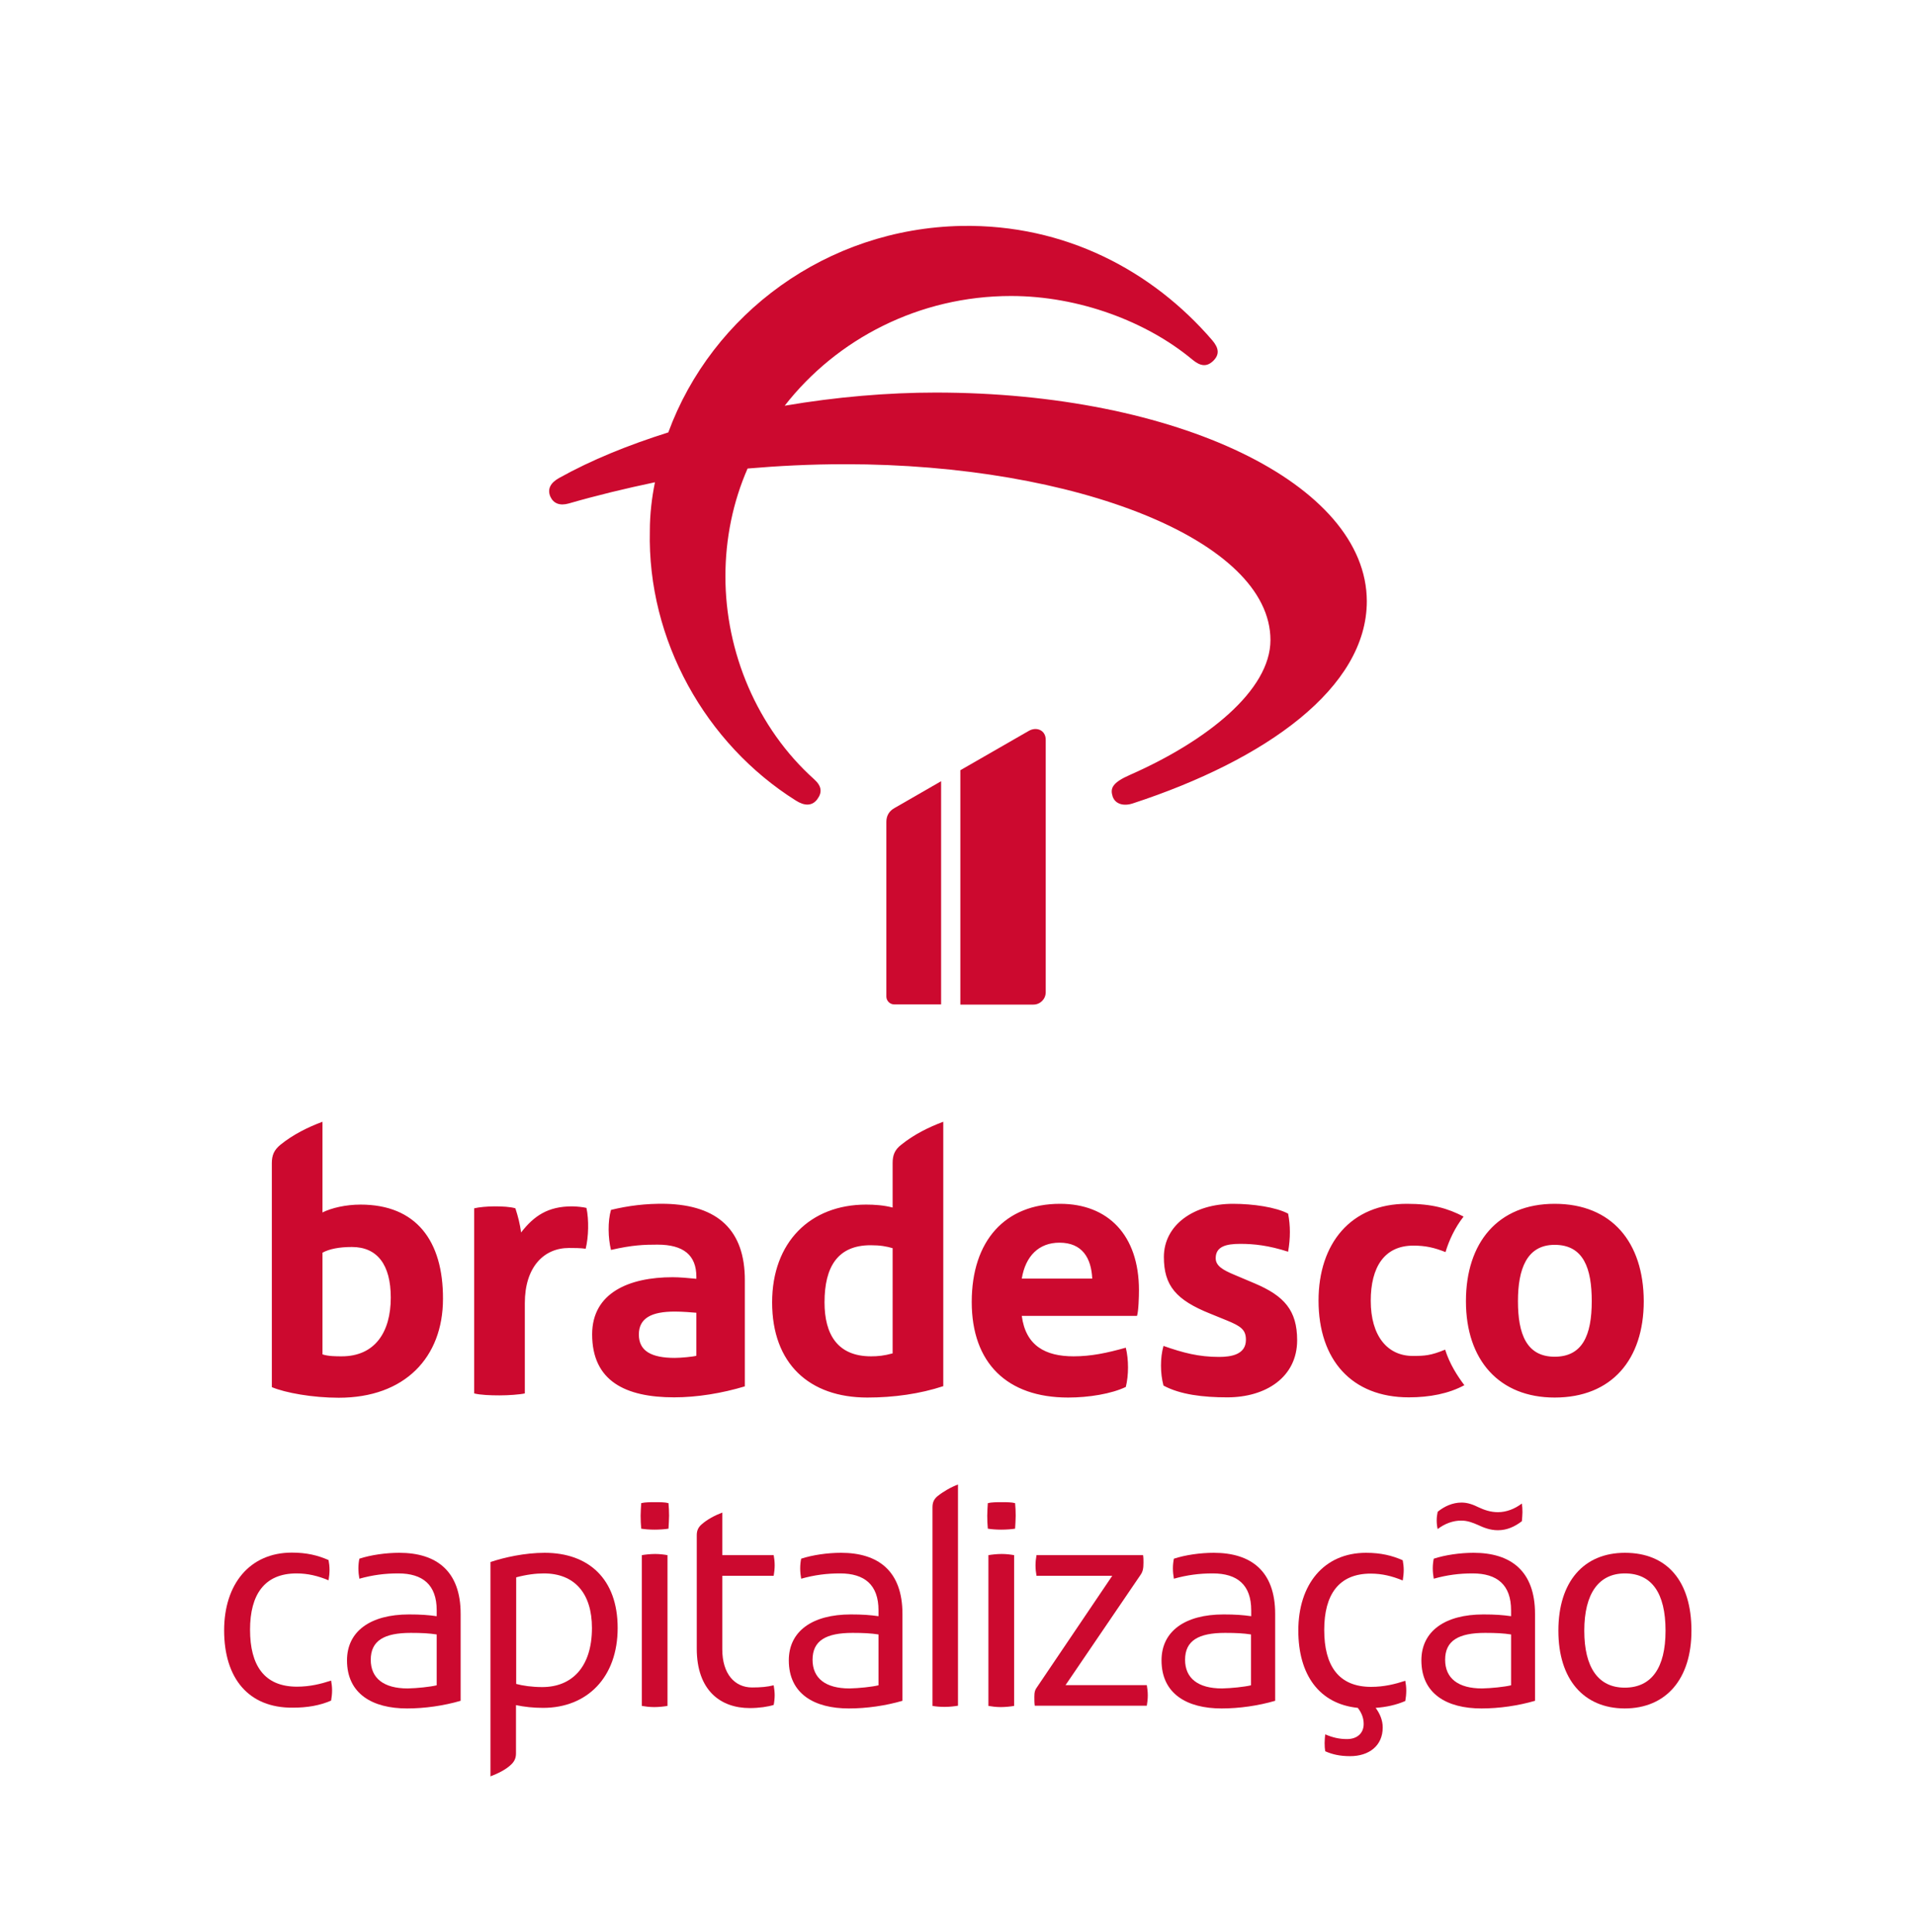 <?xml version="1.0" encoding="utf-8"?>
<!-- Generator: Adobe Illustrator 22.0.1, SVG Export Plug-In . SVG Version: 6.00 Build 0)  -->
<svg version="1.1" xmlns="http://www.w3.org/2000/svg" xmlns:xlink="http://www.w3.org/1999/xlink" x="0px" y="0px"
	 viewBox="0 0 975.7 984.4" style="enable-background:new 0 0 975.7 984.4;" xml:space="preserve">
<style type="text/css">
	.st0{fill:#CC092F;}
	.st1{fill:none;}
</style>
<g id="Layer_1">
</g>
<g id="PROPORÇ_x2DC_AO_E_REGRAS">
	<g>
		<g>
			<g>
				<path class="st0" d="M476.7,200c-24.2,0-50.7,2.2-76.9,6.7c26.5-34,68.5-55.9,115.3-55.9c34.6,0,69.1,13,92.4,32.4
					c4.2,3.5,7.4,3.8,10.7,0.6c3.2-3.2,2.9-6.4-0.6-10.5c-30.4-35.3-74.9-59.1-127.6-58.2c-68.8,1.3-127.3,44.8-149.5,105.2
					c-20.3,6.4-39.1,14-55.6,23.2c-4.5,2.5-6.1,5.7-4.5,9.5c1.6,3.5,4.8,4.8,9.4,3.5c14.2-4.1,28.7-7.6,43.9-10.8
					c-1.6,7.9-2.6,16.2-2.6,24.8c-1.3,55.6,28.4,108.4,74.3,137.3c4.5,2.9,8.4,2.9,11-0.6c2.6-3.5,2.3-6.7-1.6-10.2
					c-29.1-26.1-45.2-64.8-45.2-103.3c0-19.4,3.9-38.1,11.3-55c15.2-1.3,31.7-2.2,49.7-2.2c117.6,0,216.7,38.8,216.7,89.6
					c0,25.7-32.6,51.5-71.4,68.6c-9.4,4.1-10.3,7-9,11.1c1.3,3.8,5.5,5.1,10.3,3.5c67.8-22.2,119.2-58.8,119.2-103
					C696.3,246.4,599.4,200,476.7,200"/>
				<g>
					<path class="st0" d="M524.1,372.4l-34.8,20v119.4h37.2c3.5,0,6.3-2.8,6.3-6.3V376.9C532.8,371.9,528,370.1,524.1,372.4z"/>
					<path class="st0" d="M479.5,398l-23.8,13.7c-2.5,1.4-4.1,3.7-4.1,7v89c0,2.2,1.8,4,4,4h23.9V398z"/>
				</g>
			</g>
			<path class="st0" d="M343.8,691.8c-11.9,0-18.3-3.5-18.3-11.9s6.5-11.7,18.3-11.7c4,0,8.5,0.4,11,0.6v21.9
				C353.4,691.2,346.9,691.8,343.8,691.8 M174.1,691c-2.7,0-6.9,0-9.8-1v-51.8c3.5-1.9,8.5-2.9,15-2.9c12.9,0,19.8,9,19.8,25.8
				C199.1,678.7,191,691,174.1,691 M454.8,689.5c-4.4,1.2-7.5,1.5-11,1.5c-17.1,0-23.7-11.2-23.7-27.5c0-18.1,6.7-29.1,23.5-29.1
				c5,0,8.1,0.6,11.2,1.5V689.5z M792.1,691.2c-14.4,0-18.7-11.7-18.7-28.3c0-16.2,4.4-28.7,18.7-28.7c14.8,0,18.9,12.1,18.9,28.7
				C811,680.4,806.2,691.2,792.1,691.2 M520.6,651.4c1.9-11.5,8.7-18.3,19.2-18.3c11.7,0,16.2,7.9,16.7,18.3H520.6z M291.5,614.6
				c-12.3,0-19.4,4.8-26,13.3c-0.6-4.4-1.5-7.9-2.9-12.3c-2.5-0.8-6.9-1-10.6-1c-3.5,0-8.1,0.4-10.4,1v94.3c3.1,0.8,8.3,1,12.9,1
				c4.4,0,10.2-0.4,12.9-1v-46c0-18.3,9.6-28.1,22.5-28.1c2.3,0,6.2,0,8.5,0.4c1.5-6,1.7-14.8,0.4-20.8
				C297.4,615,293.6,614.6,291.5,614.6 M792.1,613.3c-28.9,0-45.2,19.8-45.2,49.6c0,30.2,17.1,49.1,45.2,49.1
				c29.1,0,45.4-19.4,45.4-49.1C837.4,632.9,821.2,613.3,792.1,613.3 M719.8,690.8c-12.9,0-21.4-10.2-21.4-28.1
				c0-17.1,6.9-28.1,21.7-28.1c6.2,0,10.6,1,16.4,3.3c1.7-5.8,4.8-12.5,9.2-18.1c-8.1-4.2-16-6.5-28.9-6.5c-28.5,0-45,20.2-45,49.3
				c0,30.2,16.9,49.3,46,49.3c10.6,0,20.4-1.9,28.3-6.2c-3.5-4.6-7.5-10.8-9.8-18.1C729,690.6,725.9,690.8,719.8,690.8 M639.4,653.9
				l-10.4-4.4c-6-2.5-9.6-4.6-9.6-8.5c0-6,5.4-7.3,12.5-7.3s14.4,0.8,24.4,4c1.2-6.9,1.2-13.3,0-19.4c-6.2-3.3-17.9-5-28.1-5
				c-20,0-35.2,10.8-35.2,27.1c0,14.6,6.2,21.9,23.7,28.9l8.1,3.3c7.7,3.1,10,5,10,10c0,7.5-7.5,8.7-13.7,8.7
				c-10.4,0-18.3-2.1-28.3-5.6c-1.7,6-1.7,13.9,0,20.2c8.5,4.6,20.2,6,32.5,6c19.8,0,35.6-10.4,35.6-29.1
				C660.9,667.5,654.2,660.2,639.4,653.9 M540.1,613.3c-27.9,0-45,18.7-45,50c0,31.2,18.1,48.7,49.1,48.7c10.6,0,22.1-1.9,29.4-5.4
				c1.5-6,1.5-13.9,0-20c-9.6,2.7-17.7,4.4-26.6,4.4c-14.4,0-24.4-5.4-26.4-20.6h58.7c0.8-2.3,1-10,1-13.1
				C580.3,629.2,564.5,613.3,540.1,613.3 M339.2,613.3c-10.2-0.2-19.2,1-27.9,3.1c-1.7,5.8-1.5,14.4,0,20.4
				c10.8-2.5,16.9-2.7,23.7-2.7c13.3,0,19.8,5.4,19.8,16.4v1c-4-0.4-8.7-0.8-12.1-0.8c-22.1,0-41,7.9-41,29.1
				c0,23.9,17.1,32.1,41.8,32.1c11.7,0,24.4-2.1,36-5.6v-53.9C379.6,626.7,365.7,614,339.2,613.3 M454.8,592.5v22.7
				c-4.6-1.2-9.4-1.5-13.5-1.5c-28.5,0-47.9,19.2-47.9,49.8c0,31.2,18.9,48.5,48.5,48.5c13.5,0,26.9-1.9,38.7-5.8V571.5
				c-7.3,2.7-15,6.5-21.4,11.7C455.8,585.8,454.8,588.6,454.8,592.5 M183.7,613.7c-7.5,0-14.8,1.7-19.4,4v-46.2
				c-7.3,2.7-15,6.5-21.4,11.7c-3.3,2.7-4.4,5.4-4.4,9.4v114.1c6.9,2.9,20.8,5.4,34.1,5.4c33.7,0,53.1-20.6,53.1-50.4
				C225.8,632.1,212,613.7,183.7,613.7"/>
			<g>
				<g>
					<path class="st0" d="M114.2,830.6c0-23.5,13-39.6,34.5-39.6c7.5,0,13.3,1.4,18.7,3.8c0.3,1.6,0.5,3.3,0.5,5
						c0,1.6-0.2,3.6-0.5,5.3c-5.3-2.2-10.5-3.5-16.3-3.5c-16.3,0-23.7,10.7-23.7,28.7c0,18.1,7.2,29,23.9,29
						c6.6,0,12.2-1.4,17.4-3.1c0.3,1.6,0.5,3.3,0.5,5s-0.2,3.6-0.5,5.2c-5.8,2.5-12.1,3.6-19.5,3.6
						C126.6,870.2,114.2,855,114.2,830.6z"/>
					<path class="st0" d="M234.7,822.2v44.3c-8.6,2.5-18.2,3.9-27.3,3.9c-17.7,0-30.6-7.5-30.6-24.5c0-14.8,11.9-23.4,31.6-23.4
						c6.1,0,9.9,0.3,14.1,0.9v-3c0-13-7.1-18.8-19.6-18.8c-6.8,0-13,0.8-19.8,2.7c-0.3-1.6-0.5-3.5-0.5-5.3c0-1.7,0.2-3.5,0.5-4.9
						c5.8-1.9,13.5-3,20.3-3C222.3,791.1,234.7,800.3,234.7,822.2z M222.5,858.6v-25.9c-3.8-0.6-7.7-0.8-13.2-0.8
						c-13.5,0-20.4,3.9-20.4,13.7c0,9.4,6.6,14.6,18.8,14.6C212.6,860.1,219.2,859.4,222.5,858.6z"/>
					<path class="st0" d="M249.9,795.8c7.1-2.4,17.6-4.7,27.6-4.7c22.3,0,37.2,13.2,37.2,38.3c0,25-15.4,40.7-38,40.7
						c-4.9,0-9.6-0.5-13.8-1.4v24.6c0,2.5-0.9,4.2-2.5,5.7c-2.8,2.7-6.9,4.6-10.5,6V795.8z M301.6,829.4c0-17.6-8.8-27.8-24.5-27.8
						c-4.1,0-8.9,0.6-14.1,2v54.3c3.3,0.9,8,1.6,13.3,1.6C291.2,859.5,301.6,849.5,301.6,829.4z"/>
					<path class="st0" d="M326.7,778.8c-0.2-2-0.3-4.6-0.3-6.6c0-2,0.2-4.6,0.3-6.4c1.9-0.5,4.6-0.5,7.1-0.5s5,0,6.8,0.5
						c0.2,1.9,0.3,4.4,0.3,6.4c0,2-0.2,4.6-0.3,6.6c-1.7,0.3-4.6,0.5-7.1,0.5S328.4,779.1,326.7,778.8z M327,869.1v-76.8
						c1.7-0.3,4.4-0.6,6.8-0.6c2.4,0,4.6,0.3,6.3,0.6v76.8c-1.7,0.3-4.4,0.6-6.8,0.6S328.7,869.4,327,869.1z"/>
					<path class="st0" d="M394.2,858.6c0.3,1.7,0.5,3.5,0.5,5c0,1.7-0.2,3.5-0.5,5c-2.8,0.9-7.4,1.6-12.2,1.6
						c-14.8,0-27-8.9-27-30.3v-57.8c0-2.5,0.9-4.1,2.5-5.5c2.8-2.5,6.8-4.6,10.5-6v21.7h26.2c0.3,1.6,0.5,3.3,0.5,5.2
						c0,1.7-0.2,3.6-0.5,5.3H368v37.4c0,12.7,6.4,19.5,15.2,19.5C387.8,859.7,390.8,859.4,394.2,858.6z"/>
					<path class="st0" d="M459.8,822.2v44.3c-8.6,2.5-18.2,3.9-27.3,3.9c-17.7,0-30.6-7.5-30.6-24.5c0-14.8,11.9-23.4,31.6-23.4
						c6.1,0,9.9,0.3,14.1,0.9v-3c0-13-7.1-18.8-19.6-18.8c-6.8,0-13,0.8-19.8,2.7c-0.3-1.6-0.5-3.5-0.5-5.3c0-1.7,0.2-3.5,0.5-4.9
						c5.8-1.9,13.5-3,20.3-3C447.4,791.1,459.8,800.3,459.8,822.2z M447.6,858.6v-25.9c-3.8-0.6-7.7-0.8-13.2-0.8
						c-13.5,0-20.4,3.9-20.4,13.7c0,9.4,6.6,14.6,18.8,14.6C437.7,860.1,444.3,859.4,447.6,858.6z"/>
					<path class="st0" d="M475.1,869.1V768c0-2.7,0.8-4.2,2.5-5.7c3-2.4,6.8-4.6,10.5-6v112.7c-1.7,0.3-4.4,0.6-6.8,0.6
						S476.8,869.4,475.1,869.1z"/>
					<path class="st0" d="M503.3,778.8c-0.2-2-0.3-4.6-0.3-6.6c0-2,0.2-4.6,0.3-6.4c1.9-0.5,4.6-0.5,7.1-0.5s5,0,6.8,0.5
						c0.2,1.9,0.3,4.4,0.3,6.4c0,2-0.2,4.6-0.3,6.6c-1.7,0.3-4.6,0.5-7.1,0.5S505,779.1,503.3,778.8z M503.6,869.1v-76.8
						c1.7-0.3,4.4-0.6,6.8-0.6c2.4,0,4.6,0.3,6.3,0.6v76.8c-1.7,0.3-4.4,0.6-6.8,0.6S505.3,869.4,503.6,869.1z"/>
					<path class="st0" d="M527,864.5c0-2.4,0.3-3.6,1.6-5.3l38.1-56.4l-38.6,0c-0.3-1.7-0.5-3.5-0.5-5.2c0-1.9,0.2-3.6,0.5-5.3h54.3
						c0.2,1.3,0.2,2.5,0.2,3.8c0,3-0.3,4.6-1.6,6.4l-38.1,56h41.4c0.3,1.7,0.5,3.5,0.5,5.2c0,1.9-0.2,3.6-0.5,5.3h-57.1
						C527,867.5,527,866.1,527,864.5z"/>
					<path class="st0" d="M649.7,822.2v44.3c-8.6,2.5-18.2,3.9-27.3,3.9c-17.7,0-30.6-7.5-30.6-24.5c0-14.8,11.9-23.4,31.6-23.4
						c6.1,0,9.9,0.3,14.1,0.9v-3c0-13-7.1-18.8-19.6-18.8c-6.8,0-13,0.8-19.8,2.7c-0.3-1.6-0.5-3.5-0.5-5.3c0-1.7,0.2-3.5,0.5-4.9
						c5.8-1.9,13.5-3,20.3-3C637.3,791.1,649.7,800.3,649.7,822.2z M637.4,858.6v-25.9c-3.8-0.6-7.7-0.8-13.2-0.8
						c-13.5,0-20.4,3.9-20.4,13.7c0,9.4,6.6,14.6,18.8,14.6C627.5,860.1,634.1,859.4,637.4,858.6z"/>
					<path class="st0" d="M716,866.6c-4.6,2-9.6,3.1-15.1,3.5c2.2,3,3.6,6.3,3.6,10c0,9.4-7.1,14.6-16.6,14.6
						c-5.2,0-9.1-0.9-12.7-2.5c-0.2-1.3-0.3-2.5-0.3-4.2s0.2-3.3,0.3-4.4c3.8,1.6,7.1,2.4,11.1,2.4c5.2,0,8.5-3,8.5-7.7
						c0-2.8-0.9-5.5-3-8.2c-19.6-2-30.3-16.8-30.3-39.4c0-23.5,13-39.6,34.5-39.6c7.5,0,13.3,1.4,18.7,3.8c0.3,1.6,0.5,3.3,0.5,5
						c0,1.6-0.2,3.6-0.5,5.3c-5.3-2.2-10.5-3.5-16.3-3.5c-16.3,0-23.7,10.7-23.7,28.7c0,18.1,7.2,29,23.9,29
						c6.6,0,12.2-1.4,17.4-3.1c0.3,1.6,0.5,3.3,0.5,5S716.3,865,716,866.6z"/>
					<path class="st0" d="M782.1,822.2v44.3c-8.6,2.5-18.2,3.9-27.3,3.9c-17.7,0-30.6-7.5-30.6-24.5c0-14.8,11.9-23.4,31.6-23.4
						c6.1,0,9.9,0.3,14.1,0.9v-3c0-13-7.1-18.8-19.6-18.8c-6.8,0-13,0.8-19.8,2.7c-0.3-1.6-0.5-3.5-0.5-5.3c0-1.7,0.2-3.5,0.5-4.9
						c5.8-1.9,13.5-3,20.3-3C769.7,791.1,782.1,800.3,782.1,822.2z M732.5,779c-0.3-1.1-0.5-2.8-0.5-4.4c0-1.6,0.2-3,0.5-4.4
						c3.3-2.7,7.5-4.7,12.2-4.7c3.1,0,6,1.1,8.6,2.4c2.8,1.3,6,2.5,9.9,2.5c4.4,0,8.6-1.7,12.2-4.4c0.2,1.3,0.3,2.8,0.3,4.4
						c0,1.6-0.2,3.1-0.3,4.6c-3.5,2.7-7.5,4.6-12.2,4.6c-4.1,0-7.4-1.4-10.2-2.7c-2.5-1.1-5.3-2.2-8.3-2.2
						C740.4,774.6,736,776.3,732.5,779z M769.9,858.6v-25.9c-3.8-0.6-7.7-0.8-13.2-0.8c-13.5,0-20.4,3.9-20.4,13.7
						c0,9.4,6.6,14.6,18.8,14.6C760,860.1,766.6,859.4,769.9,858.6z"/>
					<path class="st0" d="M794,830.8c0-25.1,13-39.7,33.9-39.7c21.5,0,33.9,14.4,33.9,39.7c0,24.6-12.9,39.6-34.1,39.6
						C806.9,870.3,794,855.6,794,830.8z M848.6,830.8c0-19.3-7.1-29.2-20.7-29.2c-13.3,0-20.7,10.2-20.7,29.2c0,18.7,7.1,29,20.6,29
						C841.4,859.8,848.6,849.8,848.6,830.8z"/>
				</g>
			</g>
		</g>
		<rect x="0.1" y="0.1" class="st1" width="975.6" height="984.2"/>
	</g>
</g>
</svg>
